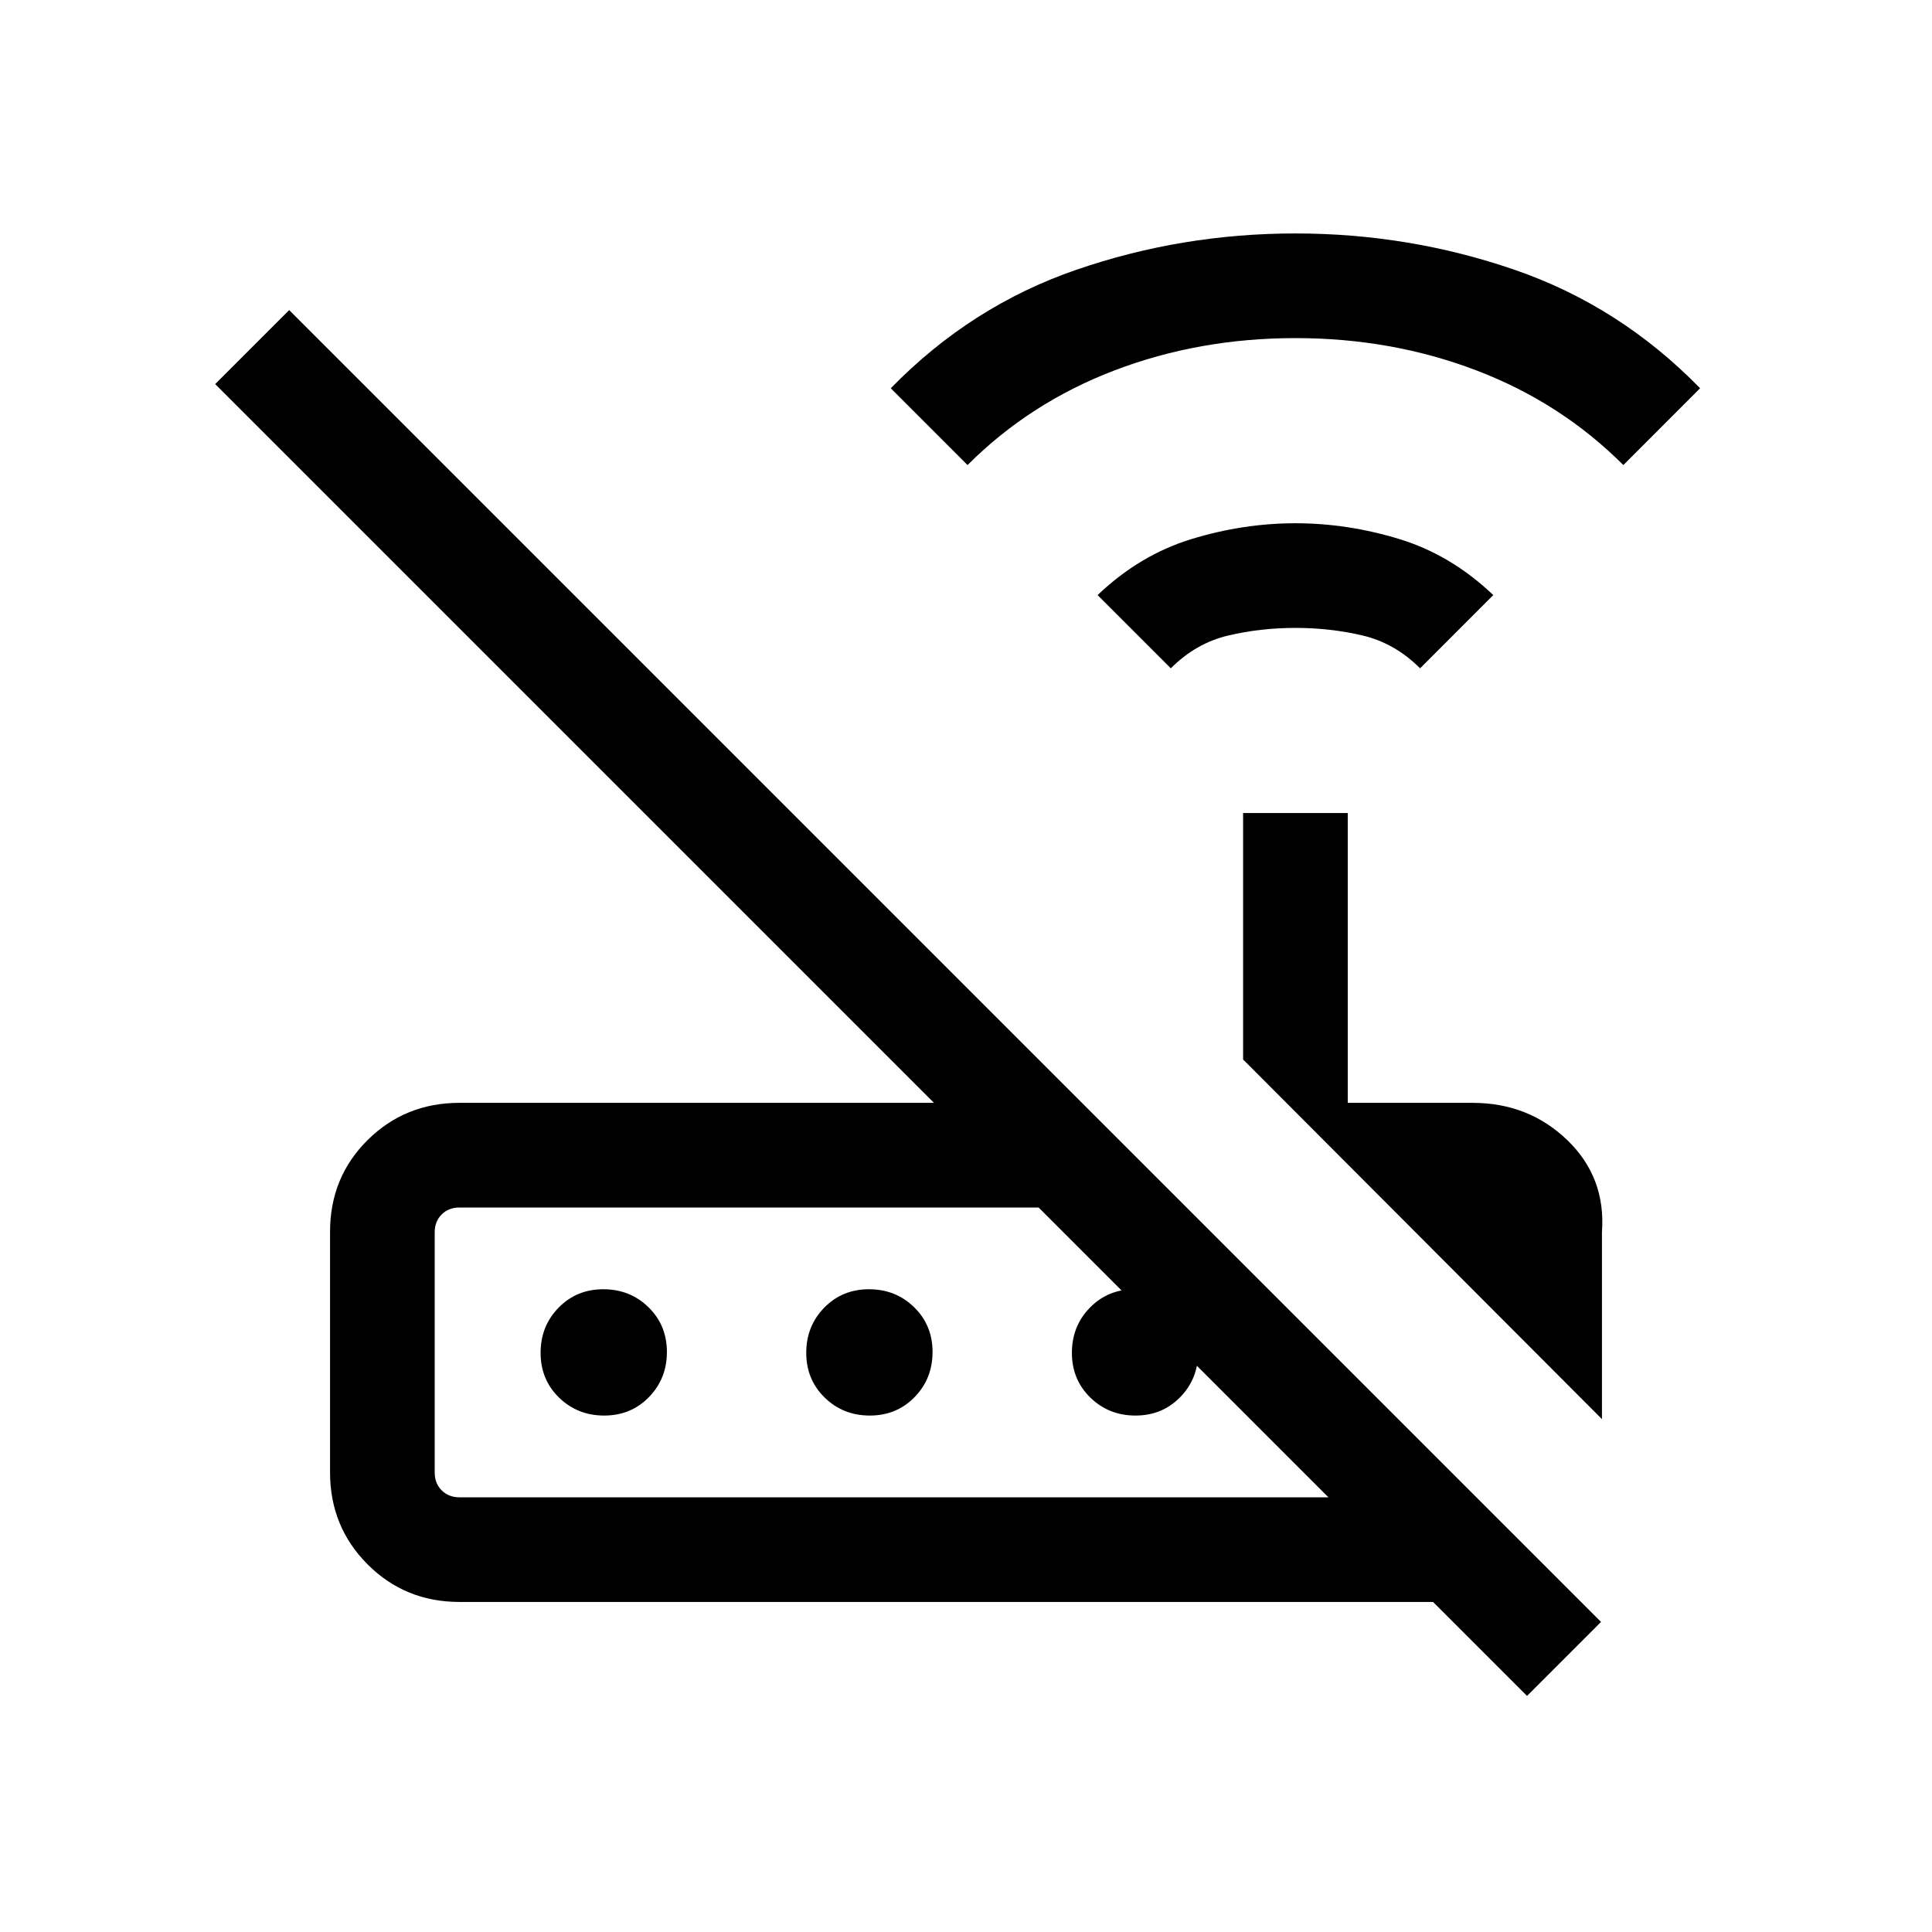 <svg xmlns="http://www.w3.org/2000/svg" height="20" viewBox="0 -960 960 960" width="20"><path d="m581.77-627.92-36.38-36.39q21-20 46.69-27.84 25.69-7.85 51.61-7.85 25.93 0 51.62 7.85Q721-684.31 742-664.31l-36.38 36.39q-12.54-12.54-28.58-16.31Q661-648 643.69-648q-17.3 0-33.34 3.77-16.04 3.77-28.58 16.31Zm-101-101-38.15-38.16q39.84-40.84 92.23-58.88Q587.23-844 643.69-844t108.85 18.04q52.38 18.04 92.23 58.88l-38.15 38.16q-31-31-73.04-47.04Q691.54-792 643.69-792q-47.84 0-89.88 16.04-42.04 16.04-73.04 47.04ZM796-254.85l-178.31-178.7V-556h52v144h62q27.83 0 47.07 18.5Q798-375 796-347.69v92.84ZM228.31-216h431.77l-144-144H228.31q-5.39 0-8.85 3.46t-3.46 8.85v119.38q0 5.39 3.46 8.85t8.85 3.46Zm530.46 98.69L712.08-164H228.31q-27.01 0-45.66-18.68Q164-201.35 164-228.4v-119.56q0-27.04 18.65-45.54t45.66-18.5h235.77L106.92-769.15l36.77-36.77 651.85 651.84-36.77 36.77ZM300.21-256.62q-13.29 0-22.44-8.94-9.15-8.94-9.15-22.23 0-13.29 8.94-22.44 8.94-9.15 22.23-9.15 13.29 0 22.44 8.94 9.15 8.94 9.15 22.23 0 13.29-8.94 22.44-8.94 9.15-22.23 9.15Zm132 0q-13.29 0-22.44-8.94-9.15-8.94-9.15-22.23 0-13.29 8.94-22.44 8.94-9.15 22.23-9.15 13.29 0 22.44 8.94 9.15 8.94 9.15 22.23 0 13.29-8.94 22.44-8.94 9.15-22.23 9.15Zm132 0q-13.29 0-22.44-8.94-9.15-8.94-9.15-22.23 0-13.29 8.94-22.44 8.94-9.15 22.23-9.15 13.29 0 22.44 8.94 9.15 8.94 9.15 22.23 0 13.29-8.94 22.44-8.94 9.15-22.23 9.15ZM216-216v-144 144Z"/></svg>
